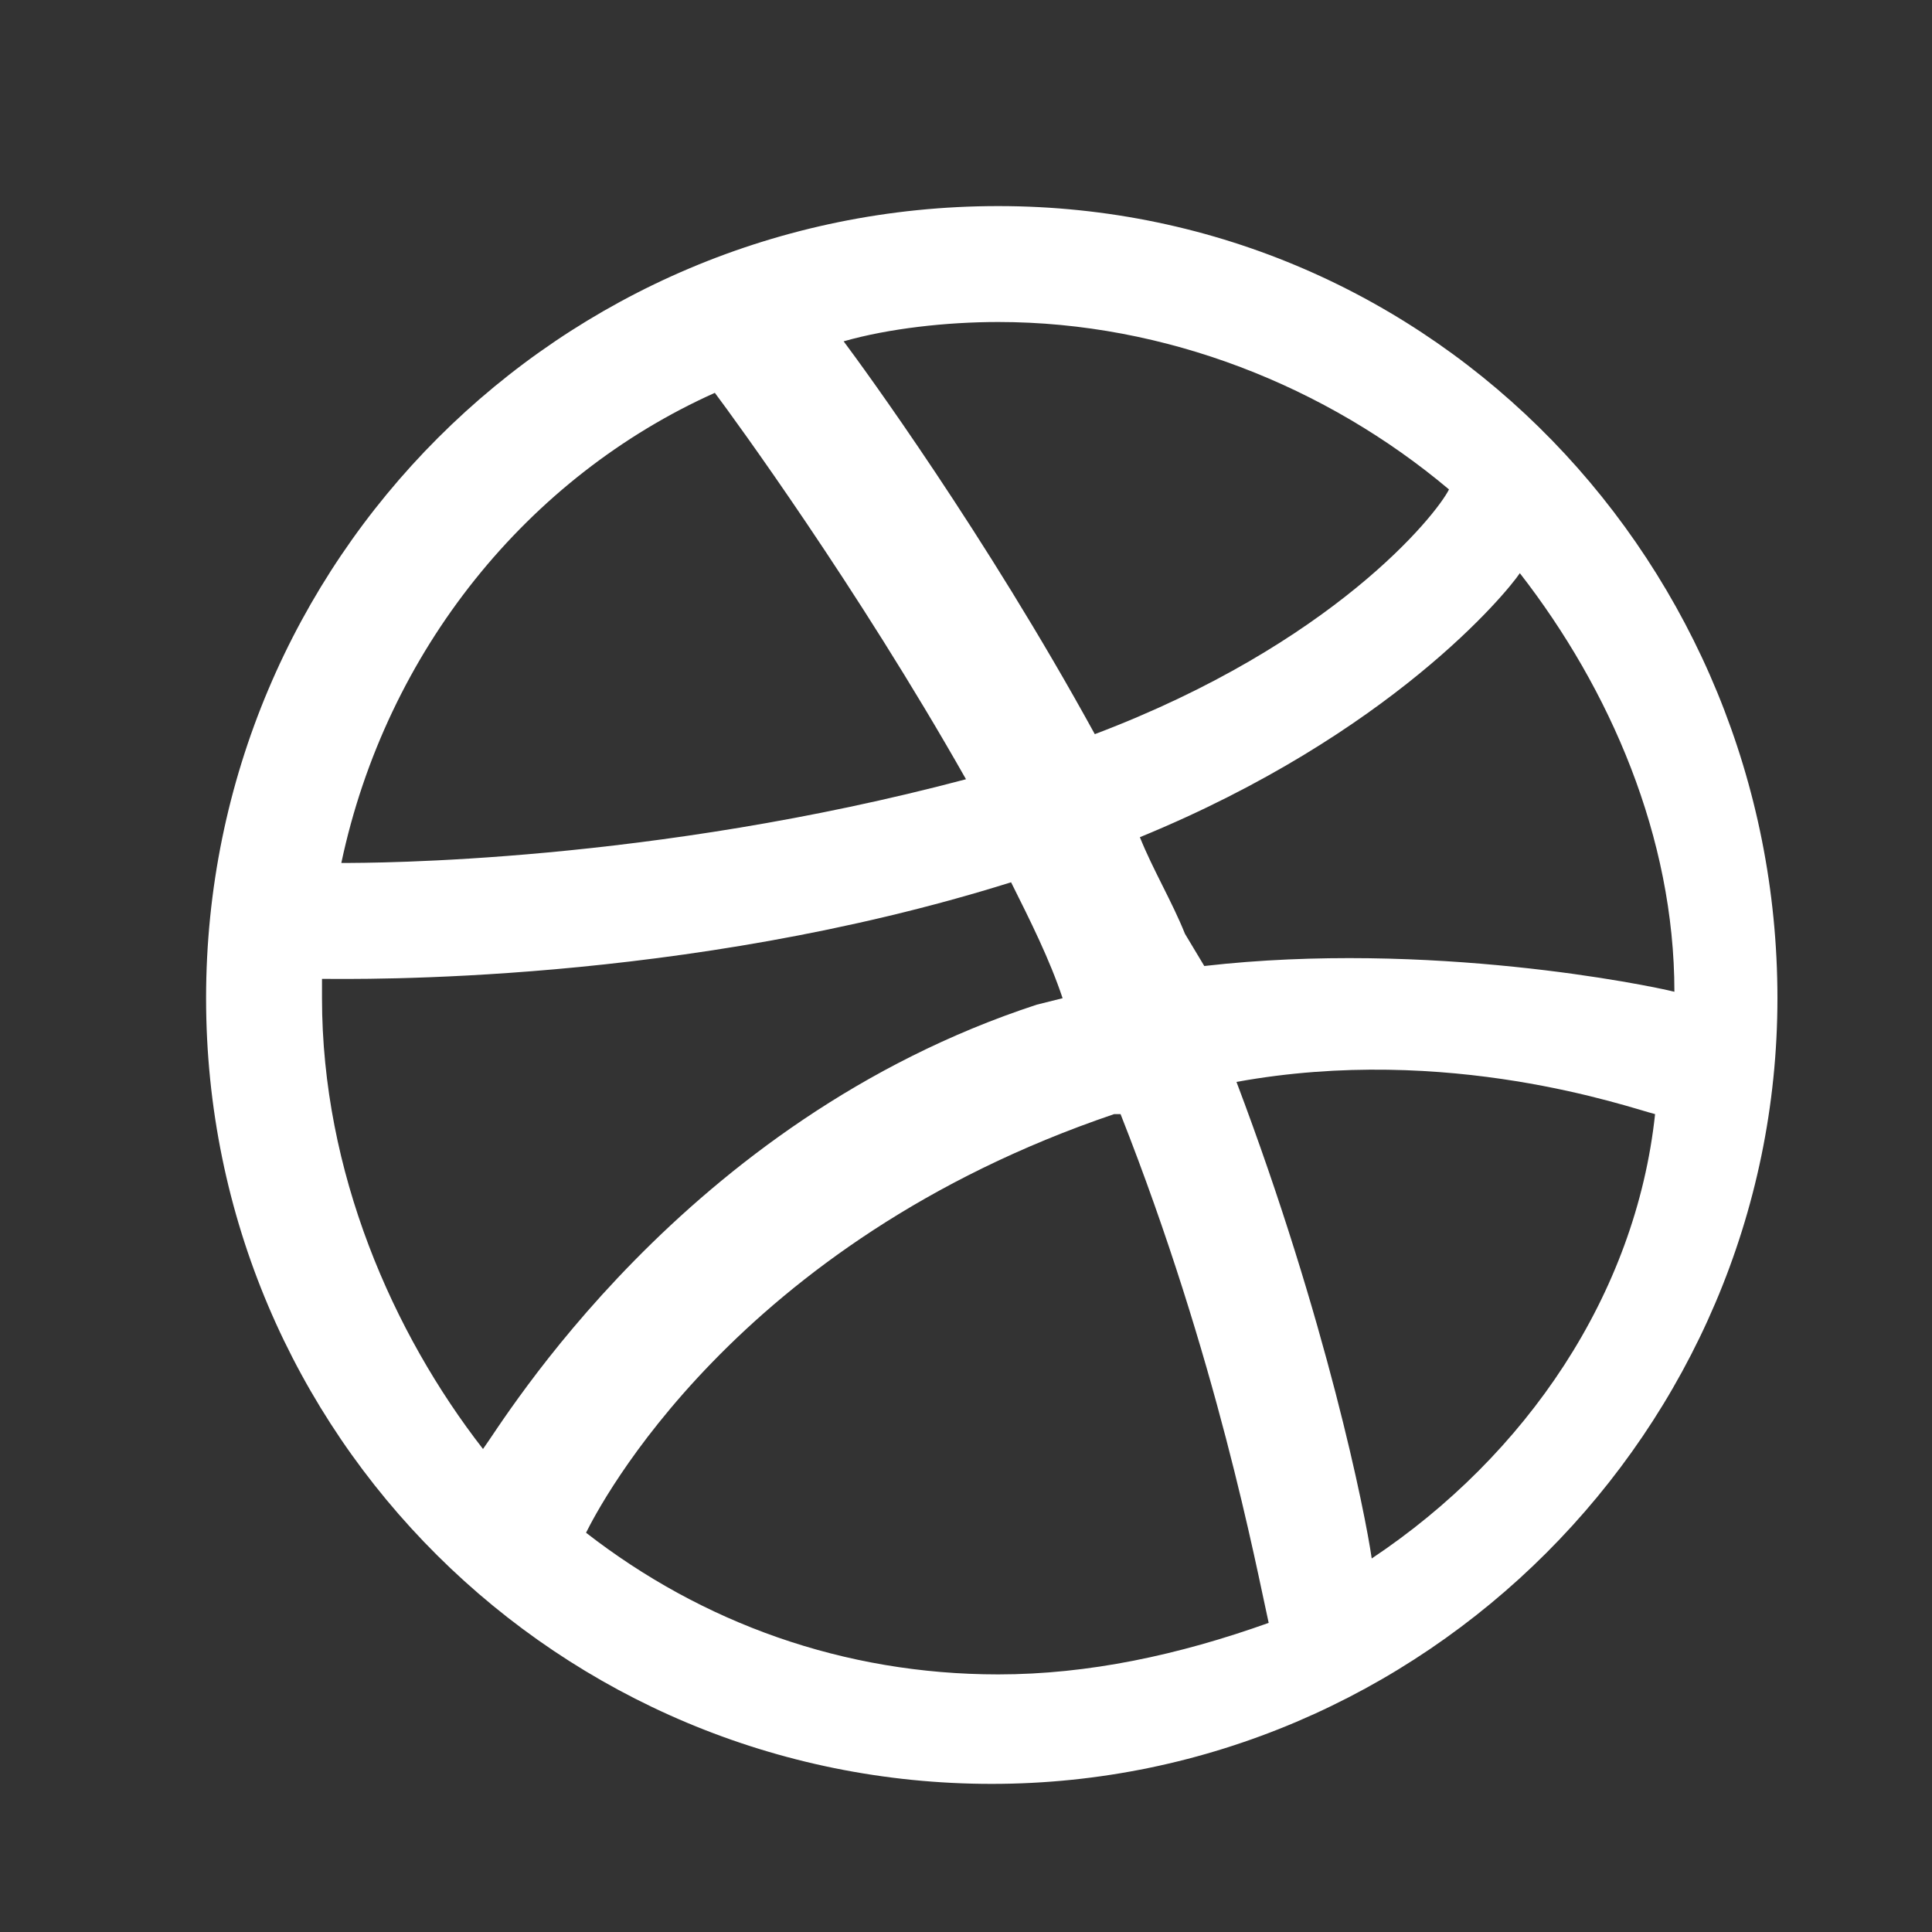 <?xml version="1.0" encoding="utf-8"?>
<!-- Generator: Adobe Illustrator 18.0.0, SVG Export Plug-In . SVG Version: 6.00 Build 0)  -->
<!DOCTYPE svg PUBLIC "-//W3C//DTD SVG 1.1//EN" "http://www.w3.org/Graphics/SVG/1.1/DTD/svg11.dtd">
<svg version="1.1" id="Layer_1" xmlns="http://www.w3.org/2000/svg" xmlns:xlink="http://www.w3.org/1999/xlink" x="0px" y="0px"
	 viewBox="0 0 30 30" enable-background="new 0 0 30 30" xml:space="preserve">
<rect x="0" y="0" width="30" height="30" fill="#333333" stroke="none"/>
<path fill="#FFFFFF" d="M15.5,3.2C8.7,3.2,3.2,8.7,3.2,15.5s5.5,12.2,12.2,12.2s12.2-5.5,12.2-12.2S22.3,3.2,15.5,3.2z M23.6,8.9
	C25,10.7,26,13,26,15.4c-0.4-0.1-3.8-0.8-7.3-0.4l-0.3-0.5c-0.2-0.5-0.5-1-0.7-1.5C21.6,11.4,23.4,9.2,23.6,8.9z M15.5,5
	c2.6,0,5.1,1,7,2.6C22.3,8,20.7,10,17,11.4c-1.7-3.1-3.6-5.7-3.9-6.1C13.8,5.1,14.7,5,15.5,5z M11.1,6.1c0.3,0.4,2.2,3,3.9,6
	c-4.9,1.3-9.2,1.3-9.7,1.3C6,10.1,8.2,7.4,11.1,6.1z M5,15.5v-0.3c0.5,0,5.6,0.1,10.7-1.5c0.3,0.6,0.6,1.2,0.8,1.8l-0.4,0.1
	c-5.5,1.8-8.3,6.5-8.6,6.9C6.1,20.7,5,18.2,5,15.5z M15.5,26c-2.4,0-4.6-0.8-6.4-2.2c0.2-0.4,2.3-4.5,8.2-6.5h0.1
	c1.5,3.8,2.1,7,2.3,7.9C18.3,25.7,16.9,26,15.5,26z M21.3,24.2c-0.1-0.7-0.7-3.7-2.1-7.4c3.3-0.6,6.1,0.4,6.5,0.5
	C25.4,20.1,23.7,22.6,21.3,24.2z"/>
</svg>
